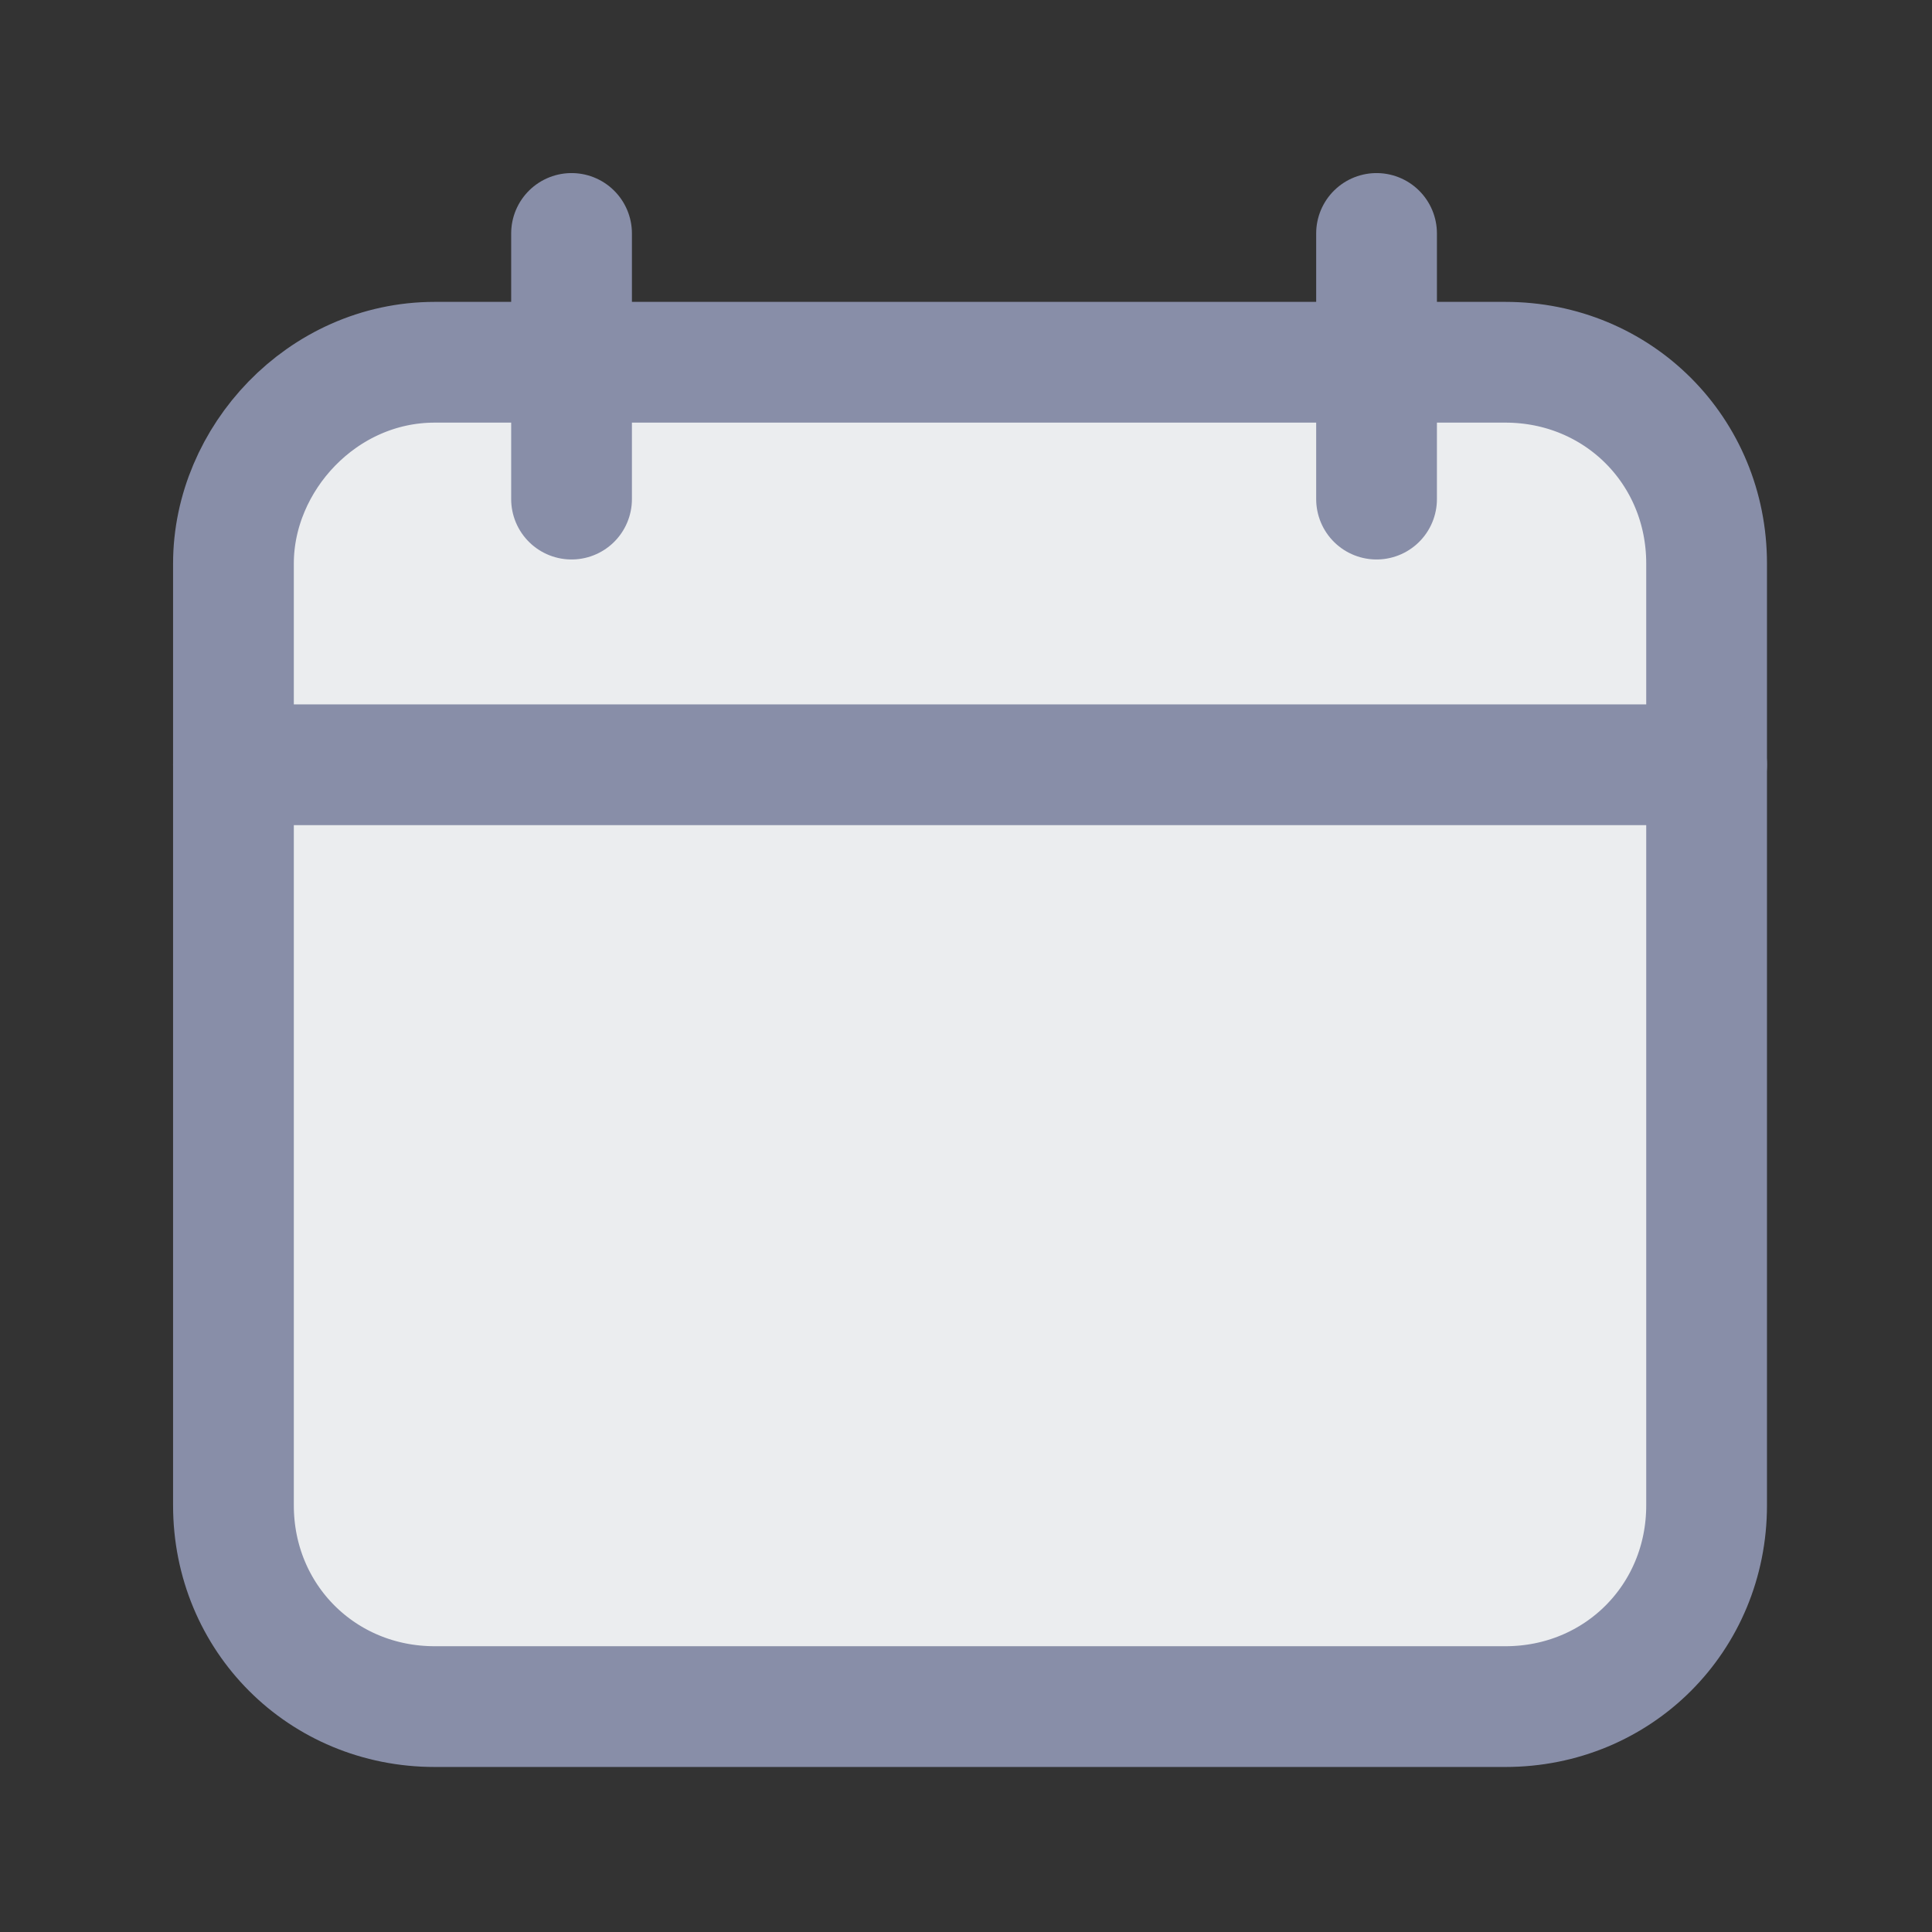 <?xml version="1.0" encoding="utf-8"?>
<!-- Generator: Adobe Illustrator 19.0.0, SVG Export Plug-In . SVG Version: 6.00 Build 0)  -->
<svg version="1.1" id="Layer_1" xmlns="http://www.w3.org/2000/svg" xmlns:xlink="http://www.w3.org/1999/xlink" x="0px" y="0px"
	 viewBox="0 0 24 24" style="enable-background:new 0 0 24 24;" xml:space="preserve">
<rect x="0" y="0" width="24" height="24" fill="#333333" stroke="none"/>
<style type="text/css">
	.st0{fill:#EBEDEF;stroke:#888EA8;stroke-width:1.5;stroke-linecap:round;stroke-linejoin:round;}
	.st1{fill:none;stroke:#888EA8;stroke-width:1.5;stroke-linecap:round;stroke-linejoin:round;}
</style>
<g id="XMLID_2_">
	<path id="XMLID_6_" class="st0" d="M5.4,4.5h13.3c1.4,0,2.5,1.1,2.5,2.5v11.7c0,1.4-1.1,2.5-2.5,2.5H5.4c-1.4,0-2.5-1.1-2.5-2.5V7
		C2.9,5.7,4,4.5,5.4,4.5z"/>
	<line id="XMLID_5_" class="st1" x1="2.9" y1="9.5" x2="21.2" y2="9.5"/>
	<line id="XMLID_4_" class="st1" x1="7.1" y1="6.2" x2="7.1" y2="2.9"/>
	<line id="XMLID_3_" class="st1" x1="17.1" y1="6.2" x2="17.1" y2="2.9"/>
</g>
</svg>
